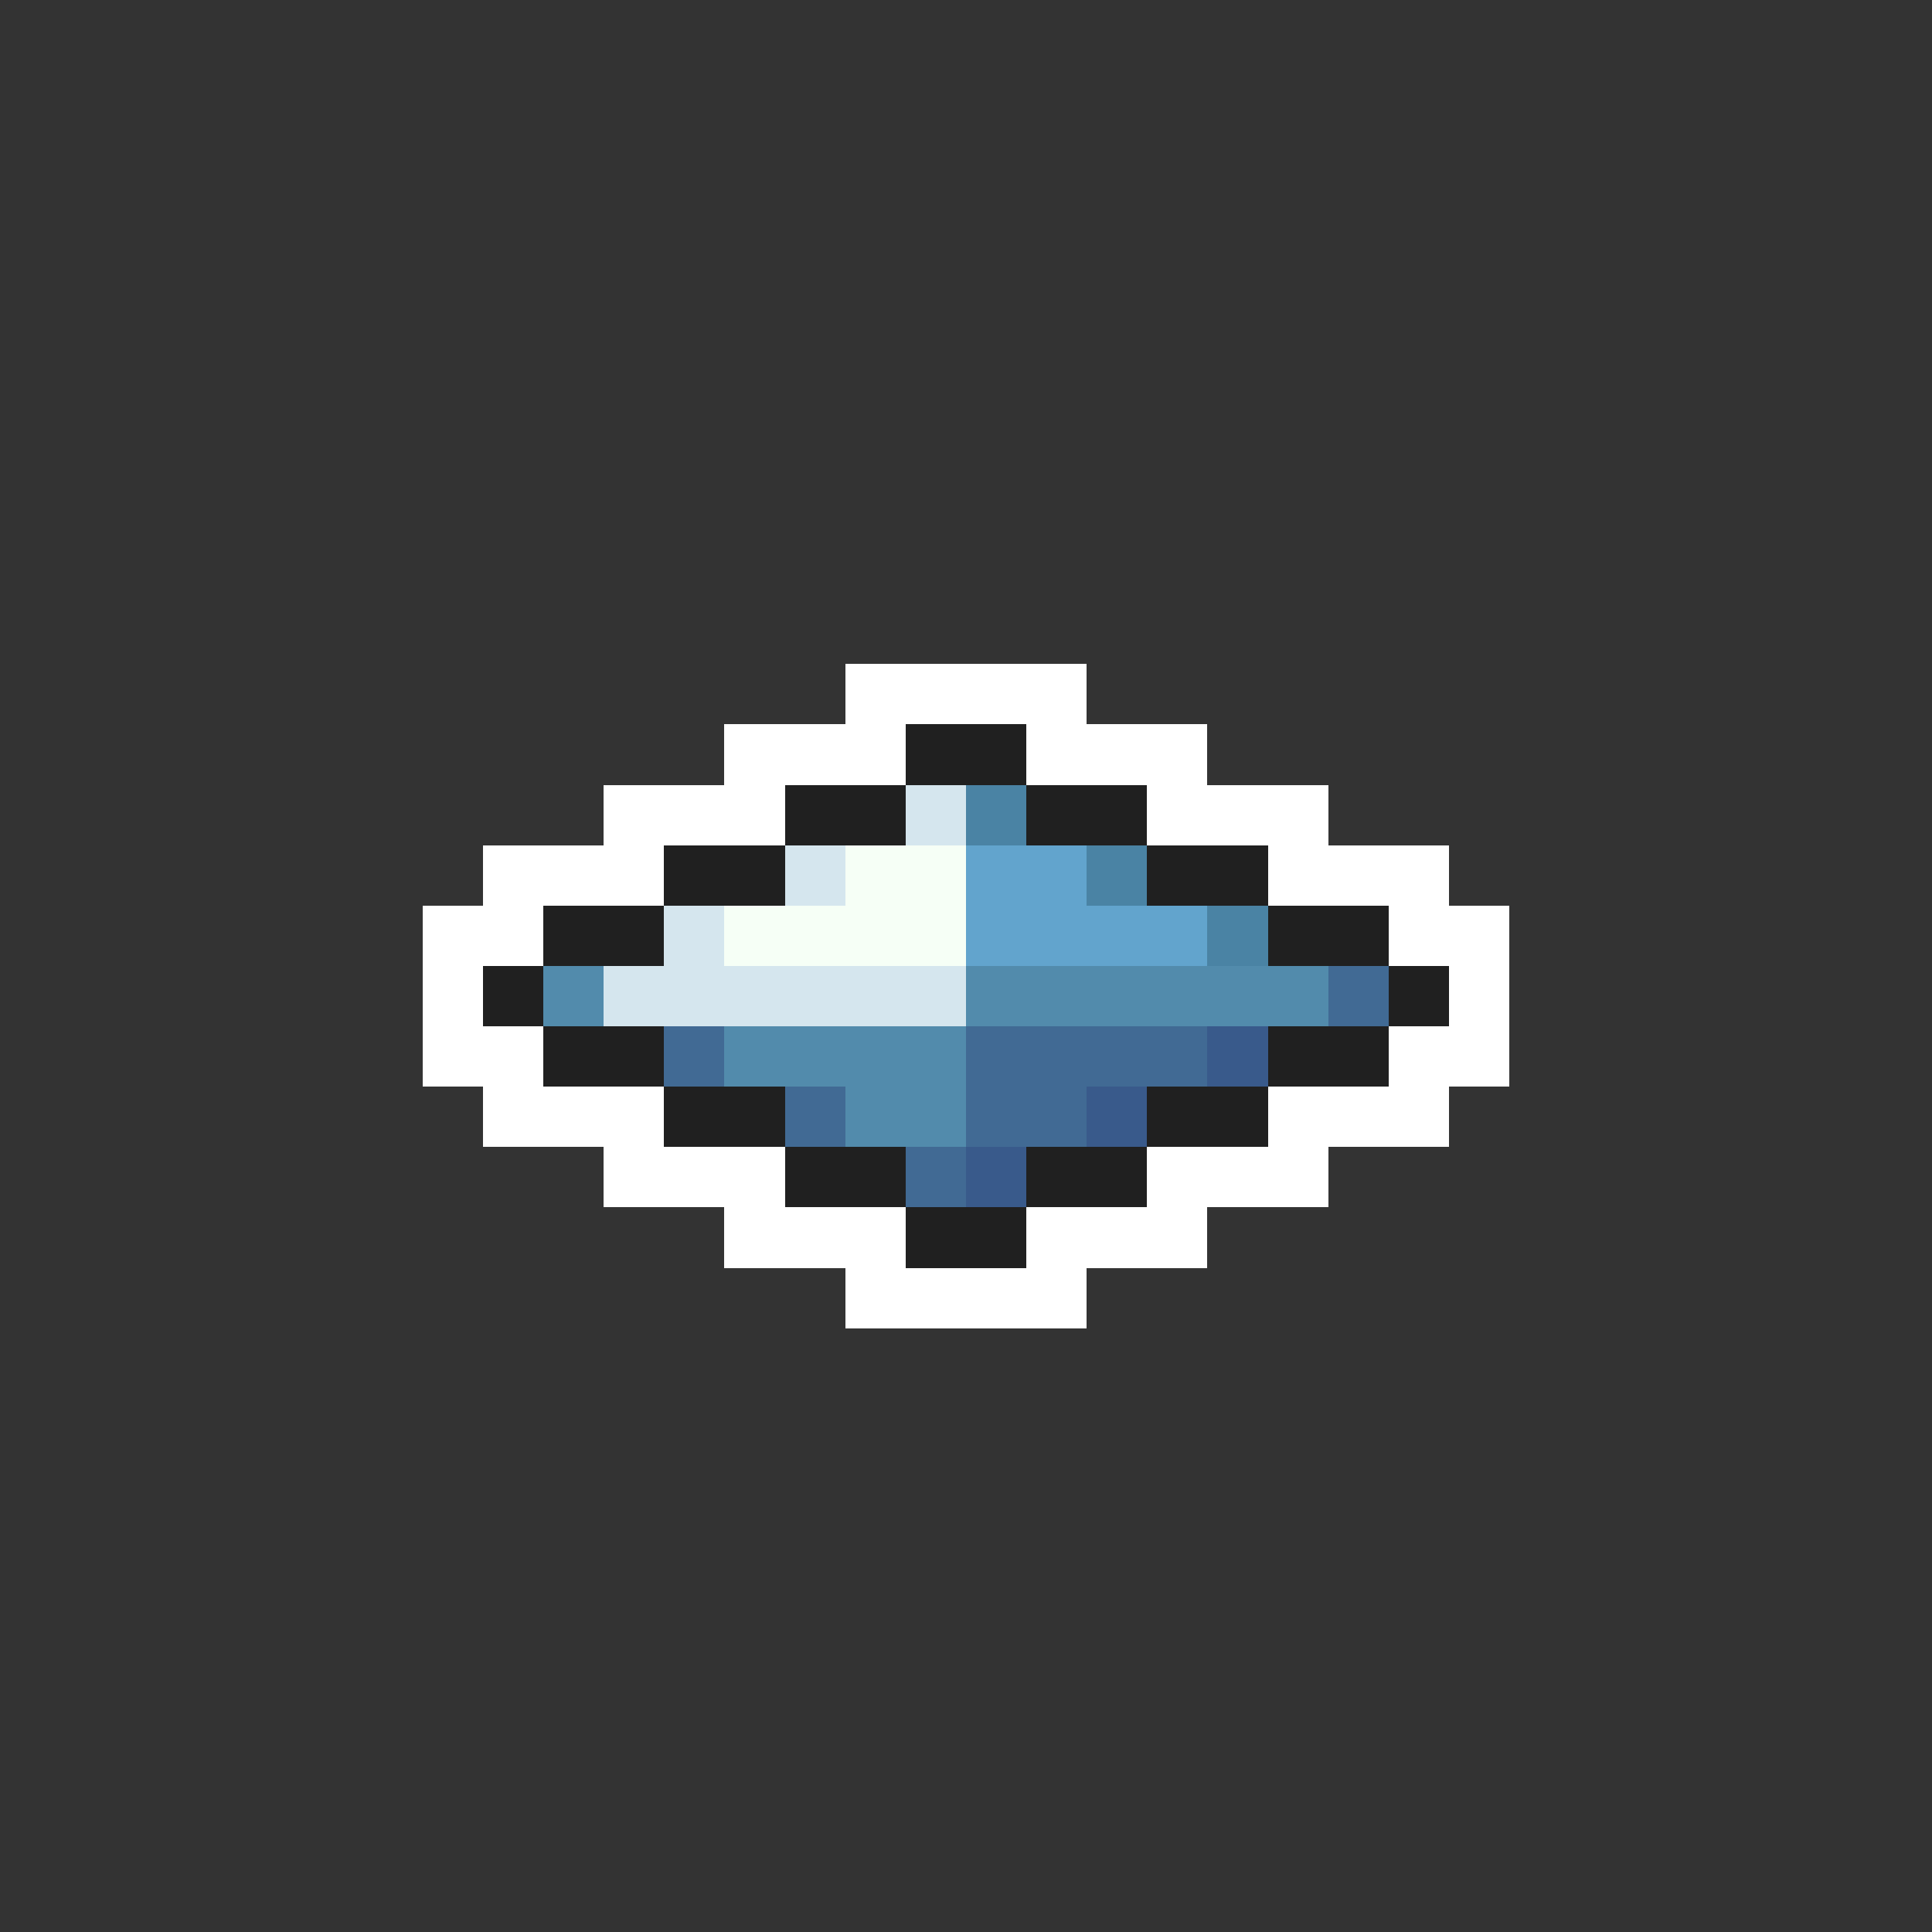 <svg xmlns="http://www.w3.org/2000/svg" viewBox="0 -0.5 32 32" shape-rendering="crispEdges">
<rect x="0" y="-0.5" width="32" height="32" fill="#333333" stroke="none"/>
<path stroke="#ffffff" d="M14 11h4M12 12h3M17 12h3M10 13h3M19 13h3M8 14h3M21 14h3M7 15h2M23 15h2M7 16h1M24 16h1M7 17h2M23 17h2M8 18h3M21 18h3M10 19h3M19 19h3M12 20h3M17 20h3M14 21h4" />
<path stroke="#202020" d="M15 12h2M13 13h2M17 13h2M11 14h2M19 14h2M9 15h2M21 15h2M8 16h1M23 16h1M9 17h2M21 17h2M11 18h2M19 18h2M13 19h2M17 19h2M15 20h2" />
<path stroke="#d5e6ee" d="M15 13h1M13 14h1M11 15h1M10 16h6" />
<path stroke="#4a83a4" d="M16 13h1M18 14h1M20 15h1" />
<path stroke="#f6fff6" d="M14 14h2M12 15h4" />
<path stroke="#62a4cd" d="M16 14h2M16 15h4" />
<path stroke="#528bac" d="M9 16h1M16 16h6M12 17h4M14 18h2" />
<path stroke="#416a94" d="M22 16h1M11 17h1M16 17h4M13 18h1M16 18h2M15 19h1" />
<path stroke="#395a8b" d="M20 17h1M18 18h1M16 19h1" />
</svg>